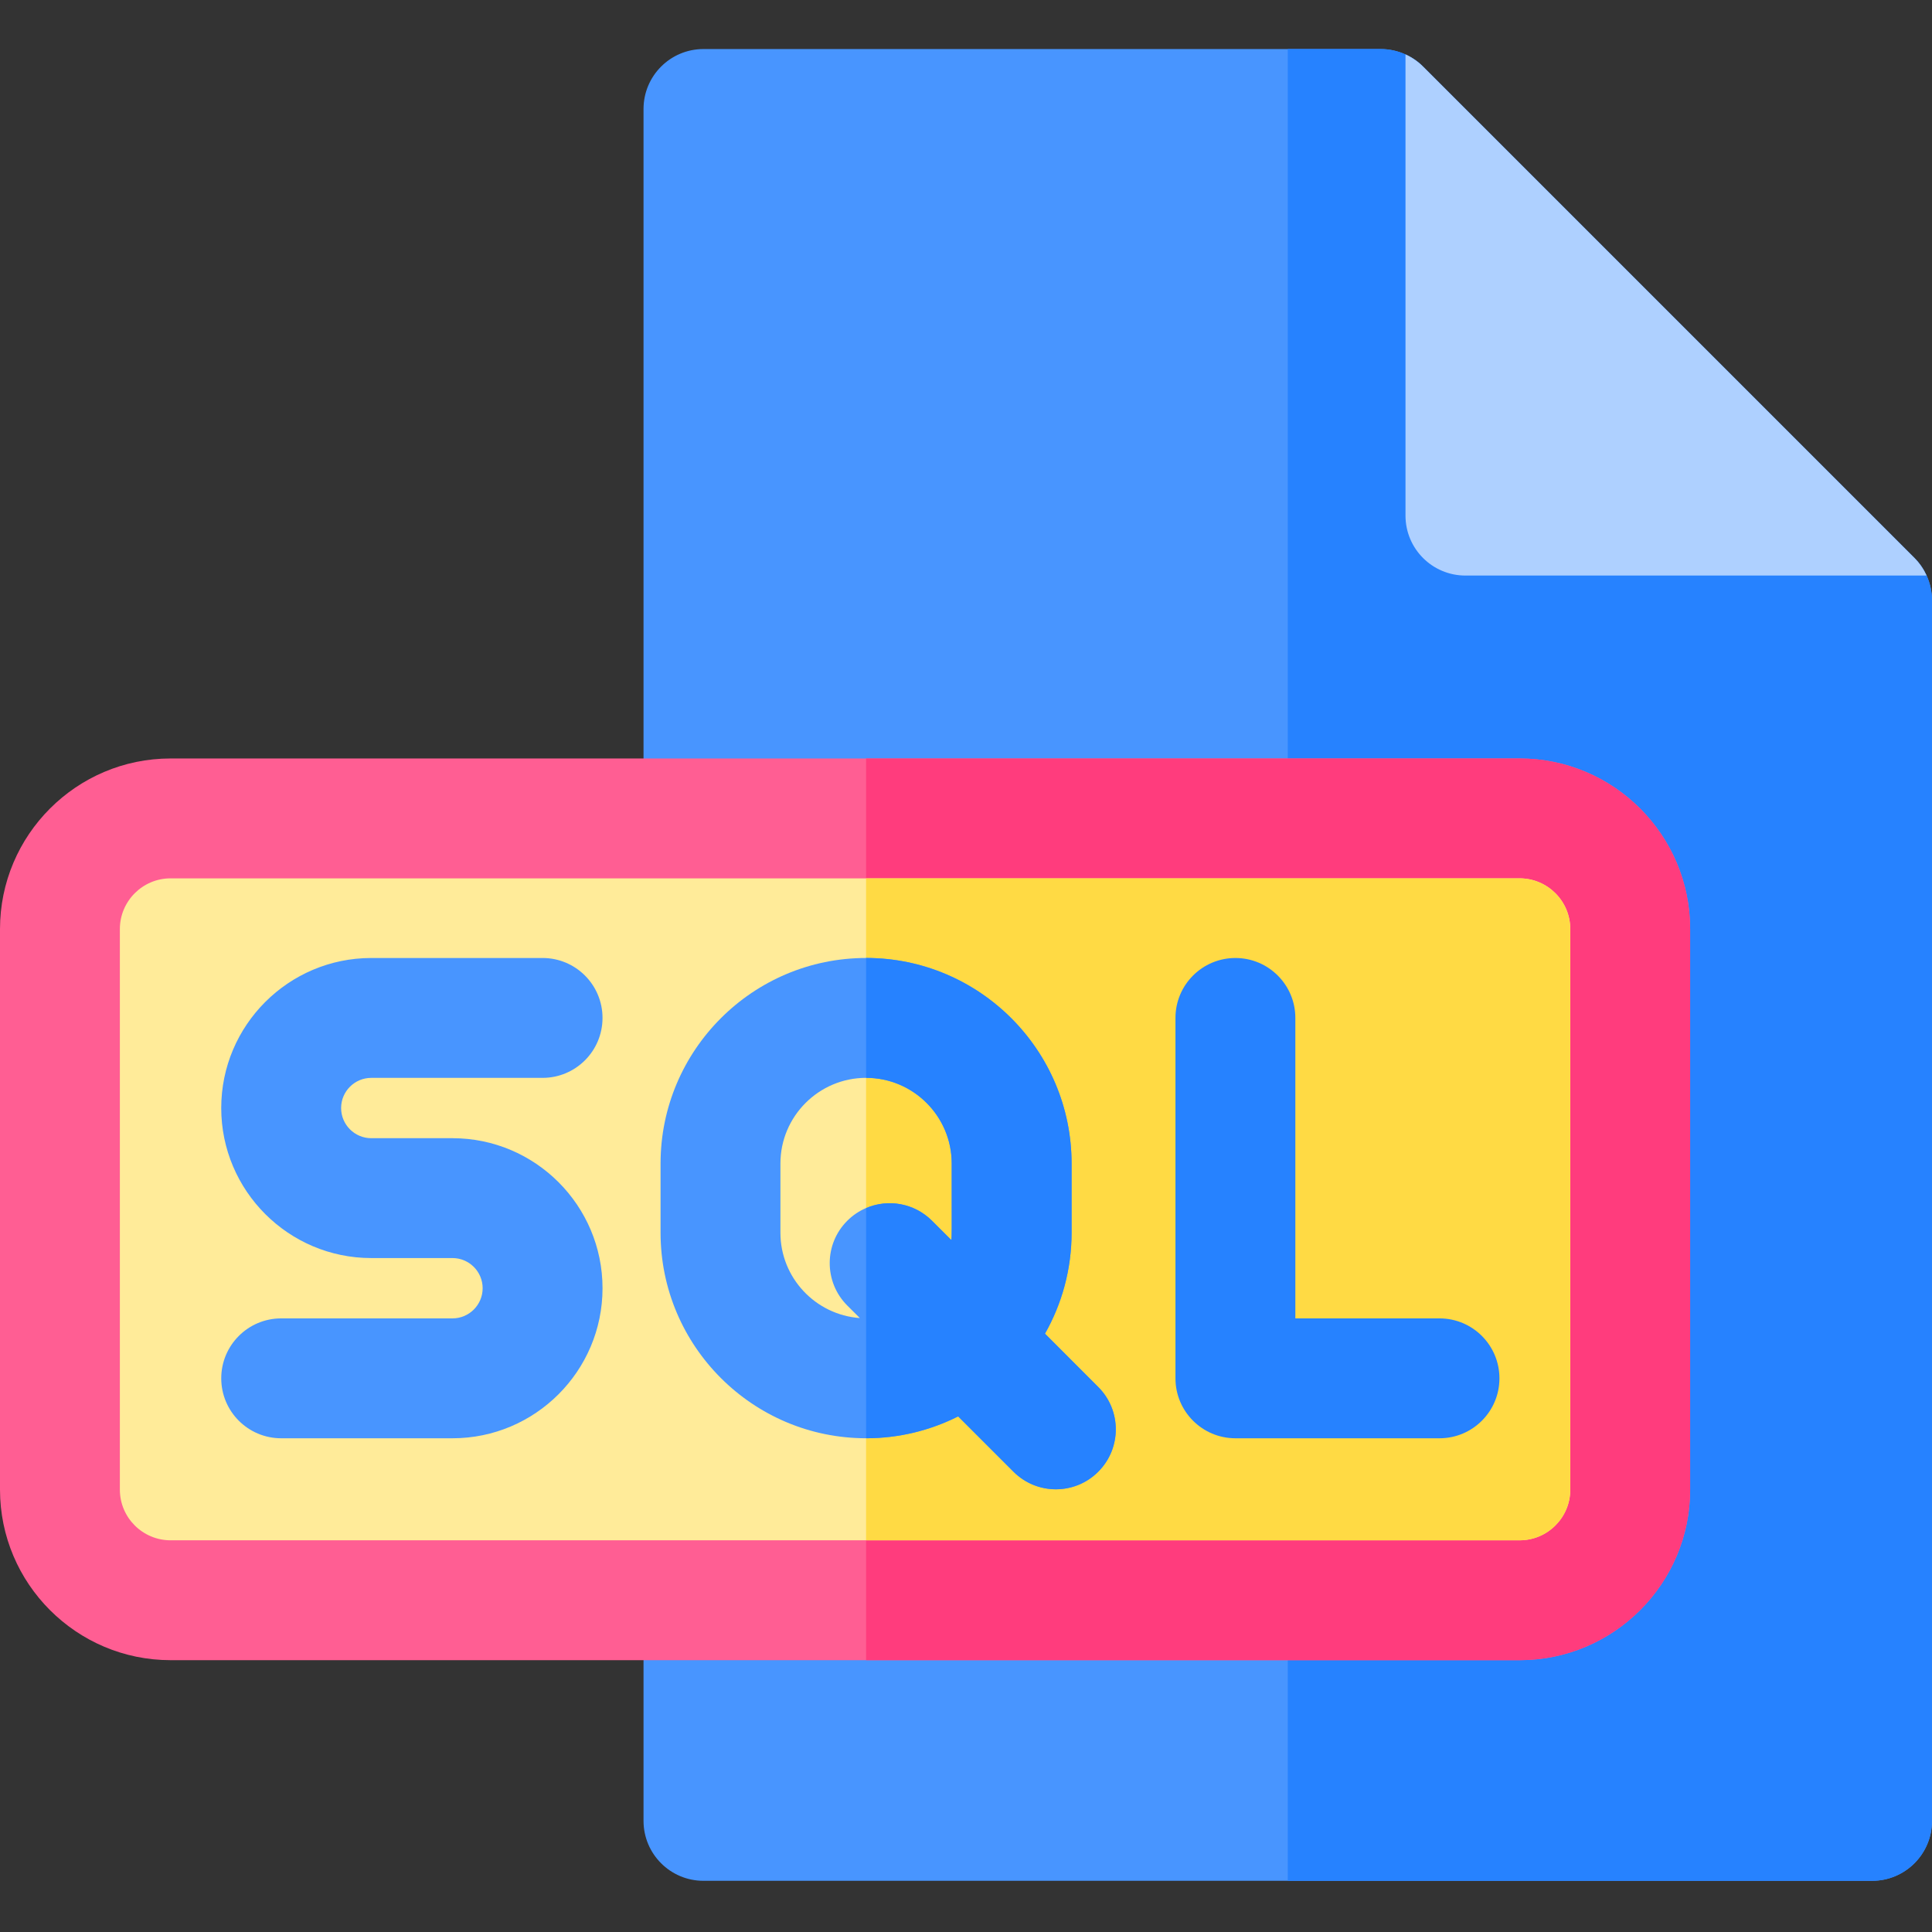 <svg height="512pt" viewBox="0 -13 512 512" width="512pt" xmlns="http://www.w3.org/2000/svg"><rect x="0" y="-13" width="512" height="512" fill="#333333" stroke="none"/><path d="m512 146.105v323.445c0 8.766-7.105 15.883-15.883 15.883h-309.691c-8.777 0-15.883-7.117-15.883-15.883v-453.668c0-8.766 7.105-15.883 15.883-15.883h179.469c2.289 0 4.531.496 6.578 1.43 1.715.773 3.293 1.852 4.656 3.219l130.223 130.223c1.355 1.363 2.434 2.941 3.219 4.656.934 2.047 1.43 4.289 1.43 6.578zm0 0" fill="#4895ff"/><path d="m512 146.105v323.445c0 8.766-7.105 15.883-15.883 15.883h-154.84v-485.434h24.617c2.289 0 4.531.496 6.578 1.43 1.715.773 3.293 1.852 4.656 3.219l130.223 130.223c1.355 1.363 2.434 2.941 3.219 4.656.934 2.047 1.43 4.289 1.43 6.578zm0 0" fill="#2682ff"/><path d="m510.57 139.527h-122.215c-8.773 0-15.883-7.109-15.883-15.883v-122.215c1.715.773 3.293 1.852 4.656 3.219l130.223 130.223c1.355 1.363 2.434 2.941 3.219 4.656zm0 0" fill="#aed0ff"/><path d="m447.906 233.219v148.539c0 24.926-20.277 45.203-45.203 45.203h-357.5c-24.926 0-45.203-20.277-45.203-45.203v-148.539c0-24.926 20.277-45.215 45.203-45.215h357.5c24.926 0 45.203 20.289 45.203 45.215zm0 0" fill="#ff5e93"/><path d="m447.906 233.219v148.539c0 24.926-20.277 45.203-45.203 45.203h-173.18v-238.957h173.18c24.926 0 45.203 20.289 45.203 45.215zm0 0" fill="#ff3c7d"/><path d="m416.141 233.219v148.539c0 7.414-6.027 13.438-13.438 13.438h-357.5c-7.402 0-13.438-6.023-13.438-13.438v-148.539c0-7.41 6.035-13.449 13.438-13.449h357.5c7.41 0 13.438 6.035 13.438 13.449zm0 0" fill="#ffeb99"/><path d="m416.141 233.219v148.539c0 7.414-6.027 13.438-13.438 13.438h-173.18v-175.426h173.18c7.41 0 13.438 6.035 13.438 13.449zm0 0" fill="#ffda44"/><path d="m98.391 272.645h45.398c8.773 0 15.883-7.109 15.883-15.883 0-8.773-7.109-15.883-15.883-15.883h-45.398c-21.922 0-39.762 17.836-39.762 39.758 0 21.926 17.84 39.762 39.762 39.762h21.52c4.41 0 7.996 3.586 7.996 7.996 0 4.406-3.586 7.992-7.996 7.992h-45.395c-8.773 0-15.883 7.113-15.883 15.887 0 8.77 7.109 15.883 15.883 15.883h45.398c21.922 0 39.762-17.84 39.762-39.762 0-21.926-17.84-39.762-39.762-39.762h-21.523c-4.406 0-7.992-3.586-7.992-7.996 0-4.406 3.586-7.992 7.992-7.992zm0 0" fill="#4895ff"/><path d="m291.043 354.566-14.113-14.125c4.48-7.898 7.051-17.027 7.051-26.746v-18.352c0-30.031-24.426-54.469-54.457-54.469s-54.469 24.438-54.469 54.469v18.352c0 30.027 24.438 54.457 54.469 54.457 8.766 0 17.047-2.098 24.395-5.793l14.668 14.668c6.203 6.203 16.262 6.203 22.457 0 6.207-6.207 6.207-16.266 0-22.461zm-38.922-38.938-5.125-5.113c-4.723-4.723-11.68-5.855-17.473-3.367-1.812.762-3.504 1.887-4.988 3.367-6.203 6.195-6.203 16.254 0 22.461l3.336 3.324c-11.742-.848-21.051-10.656-21.051-22.609v-18.348c0-12.516 10.188-22.703 22.703-22.703 12.516 0 22.691 10.184 22.691 22.703 0 20.285.043 18.699-.094 20.285zm0 0" fill="#4895ff"/><g fill="#2682ff"><path d="m291.043 377.023c-6.195 6.207-16.254 6.207-22.457 0l-14.668-14.664c-7.348 3.695-15.629 5.793-24.395 5.793v-61.004c5.789-2.488 12.746-1.355 17.469 3.367l5.125 5.113c.141-1.586.098 0 .098-20.285 0-12.516-10.176-22.703-22.691-22.703v-31.77c30.027 0 54.457 24.441 54.457 54.469v18.352c0 9.719-2.574 18.848-7.051 26.746l14.113 14.125c6.207 6.199 6.207 16.258 0 22.461zm0 0"/><path d="m381.484 336.387h-38.203v-79.625c0-8.773-7.113-15.883-15.883-15.883-8.773 0-15.887 7.109-15.887 15.883v95.512c0 8.77 7.113 15.883 15.887 15.883h54.086c8.77 0 15.883-7.113 15.883-15.883 0-8.773-7.109-15.887-15.883-15.887zm0 0"/></g></svg>